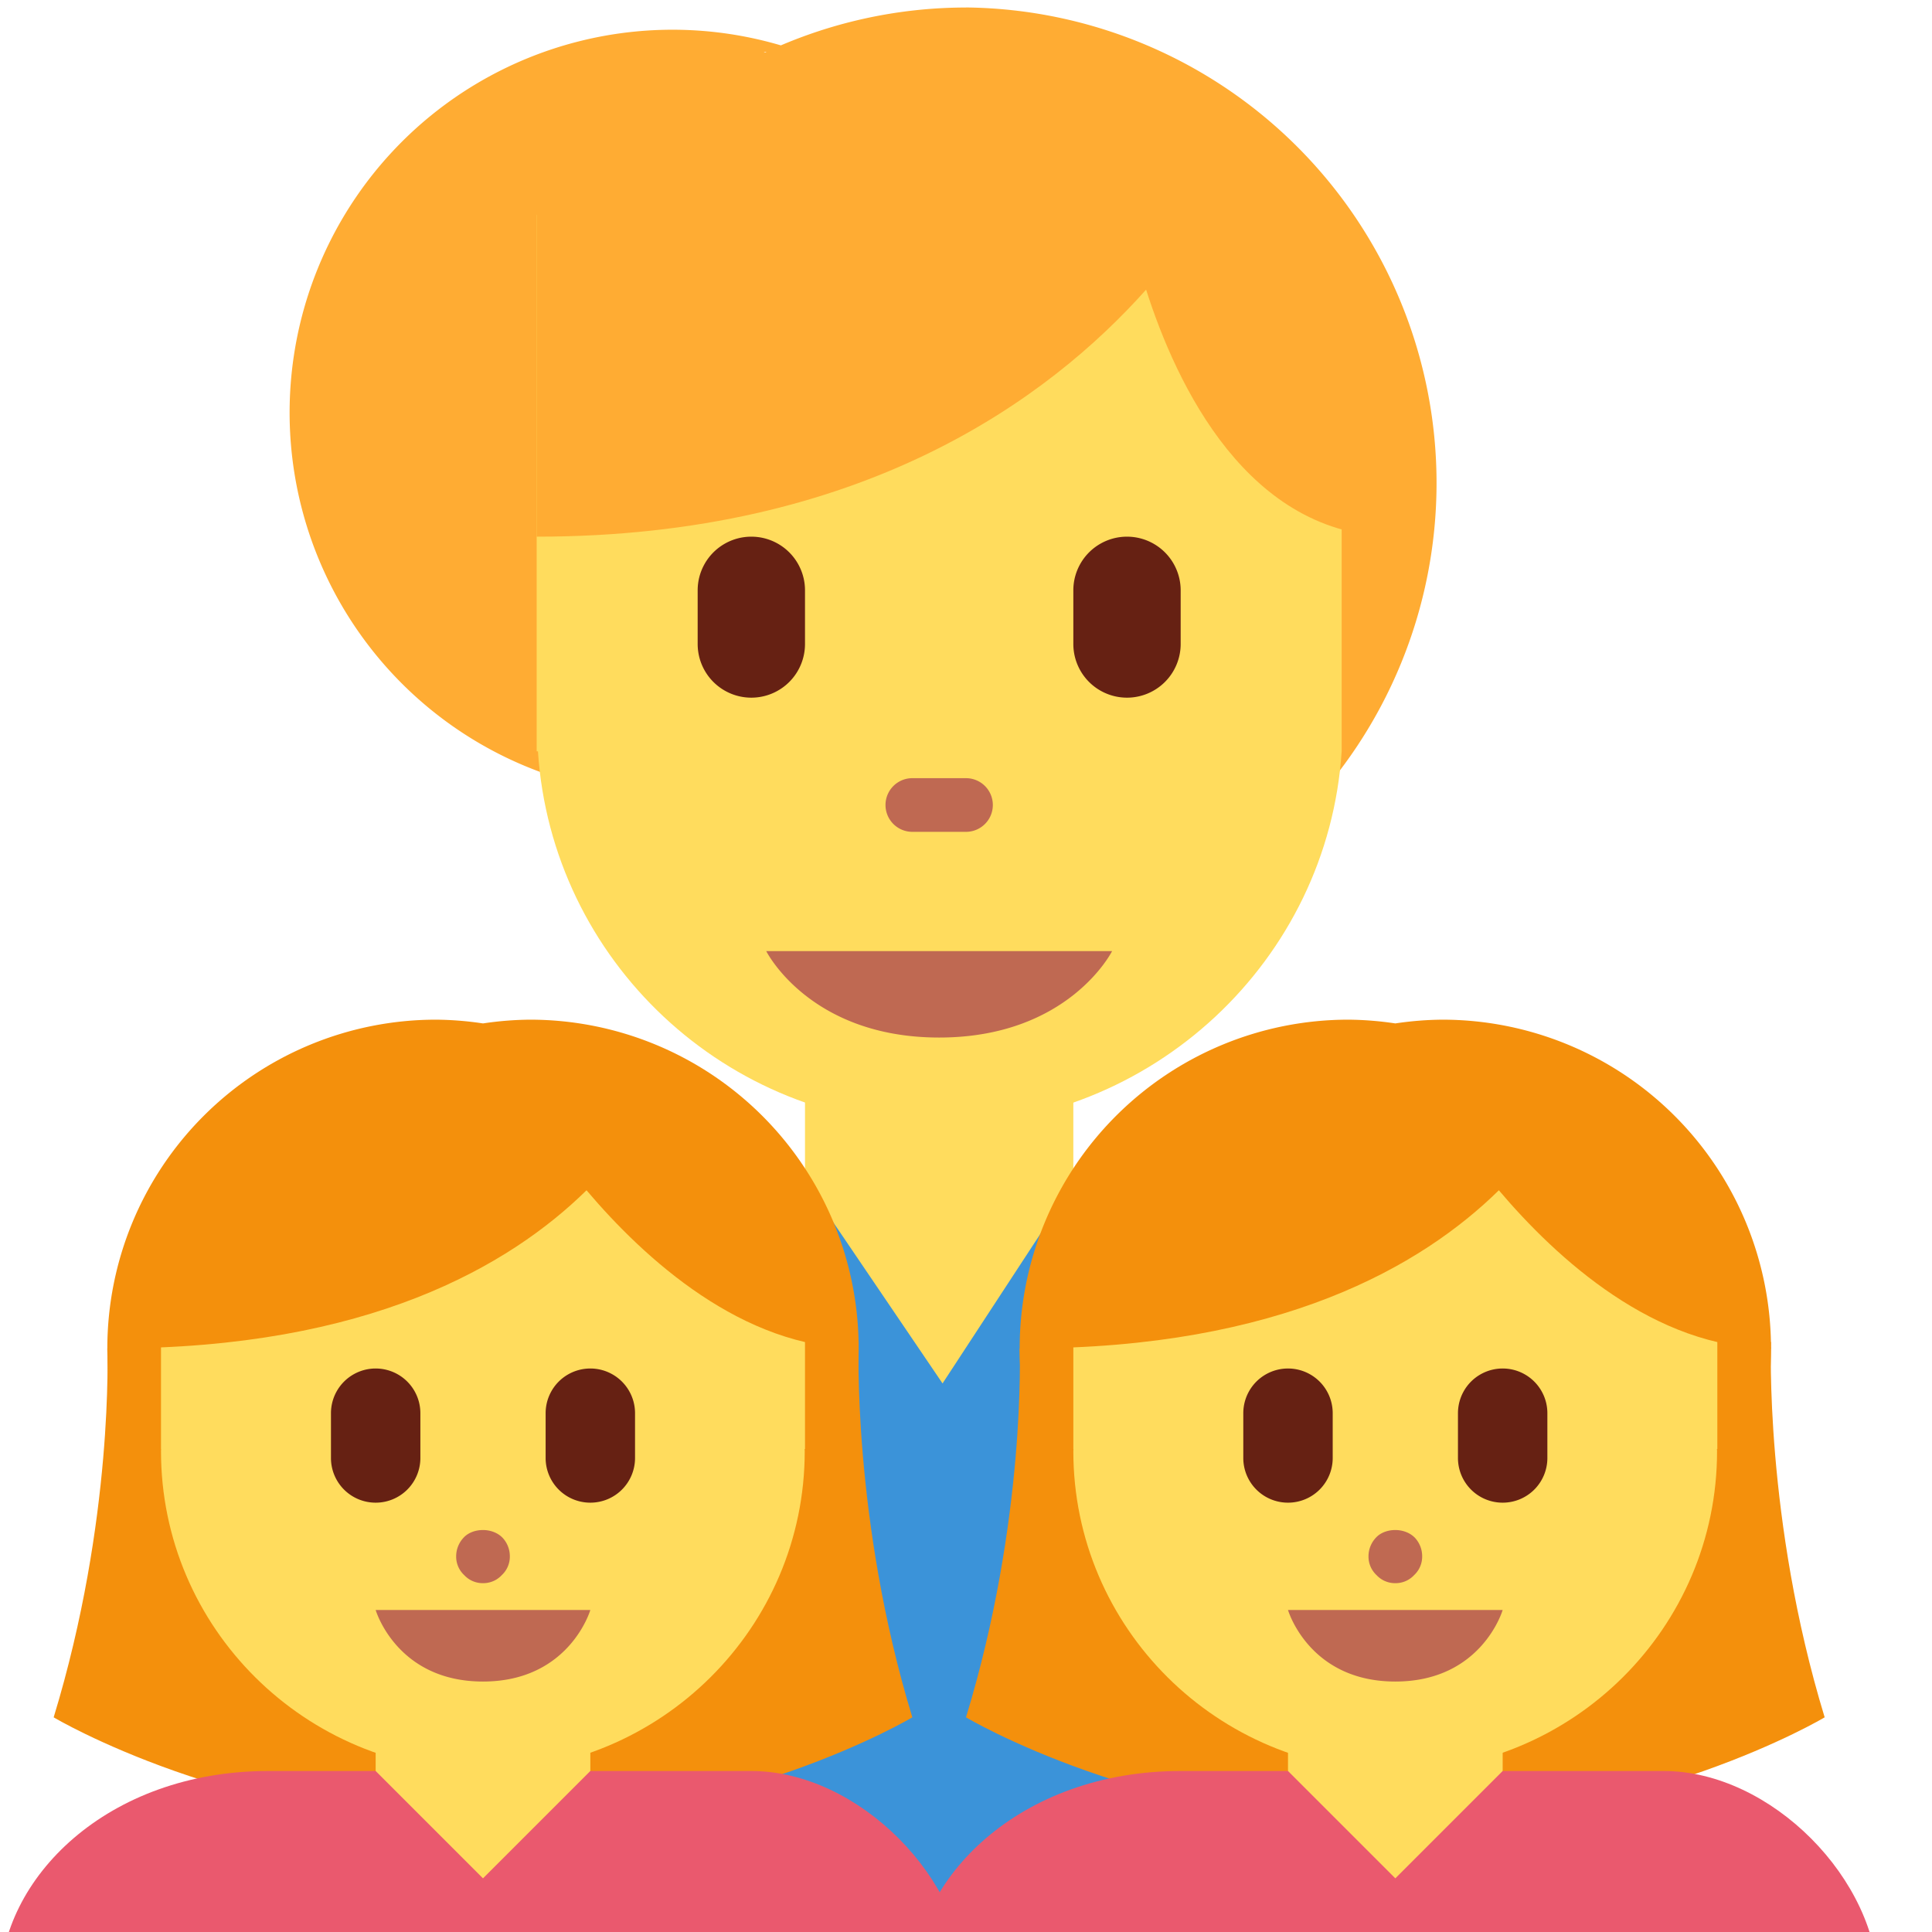 <svg xmlns="http://www.w3.org/2000/svg" viewBox="0 0 45 45"><defs><clipPath id="a"><path d="M0 0h36v36H0V0z"/></clipPath></defs><path d="M18.75 27.5v-3.75H25v3.75h2.326V35h-11.25v-7.5h2.674z" fill="#ffdc5d"/><g clip-path="url(#a)" transform="matrix(1.25 0 0 -1.25 0 45)"><path d="M18 35.86a8.809 8.809 0 0 1-3.739-.835c-.197.017.8.03.6.03a7.135 7.135 0 1 1-2.335-13.879c1.625-1.86 2.812-3.038 5.474-3.038a8.862 8.862 0 0 1 0 17.723" fill="#ffac33"/><path d="M10 32V22h.024c.253-3.89 3.498-6.969 7.476-6.969 3.978 0 7.247 3.079 7.5 6.969v9l-15 1z" fill="#ffdc5d"/><path d="M14 23a1 1 0 0 0-1 1v1a1 1 0 0 0 2 0v-1a1 1 0 0 0-1-1m7 0a1 1 0 0 0-1 1v1a1 1 0 0 0 2 0v-1a1 1 0 0 0-1-1" fill="#662113"/><path d="M20.722 18.277h-6.444s.805-1.61 3.222-1.61 3.222 1.61 3.222 1.61M18 20.5h-1a.5.5 0 0 0 0 1h1a.5.5 0 0 0 0-1" fill="#bf6952"/><path d="M25.035 14h-5l-2.472-3.778L15 14H9.035c-1.78 0-1.945-1.193-1.945-2.973V-1h20.945v12.027c0 1.973-1 2.973-3 2.973" fill="#3b93d9"/><path d="M23.834 0h-1.028v10h1.028V0zM11.861 0h-1.028v10h1.028V0z" fill="#1b6399"/><path d="M26 26l-1 6-2 1H10v-7c6.07 0 9.549 2.576 11.356 4.603C21.921 28.83 23.253 26 26 26" fill="#ffac33"/><path d="M16 11s-.125-3.313 1-7c0 0-3.344-2-8-2 0 1.563 7 9 7 9m-14-.125S2.125 7.687 1 4c0 0 3.344-2 8-2 0 1.563-7 8.875-7 8.875" fill="#f4900c"/><path d="M9.875 17A6.16 6.16 0 0 1 9 16.93a6.16 6.16 0 0 1-.875.07 6.125 6.125 0 1 1 0-12.25c.298 0 .588.029.875.07a6.16 6.16 0 0 1 .875-.07 6.125 6.125 0 1 1 0 12.25" fill="#f4900c"/><path d="M11 2v3H7V2H6V0h6v2h-1z" fill="#ffdc5d"/><path d="M14 3h-3L9 1 7 3H5C2 3 0 1 0-1h18c0 1.973-2 4-4 4" fill="#ea596e"/><path d="M15 13.286l-4.286.857L3 13.286V9h.002L3 8.96C3 5.669 5.685 3 8.998 3c3.312 0 5.997 2.669 5.997 5.96l-.002.04H15v4.286z" fill="#ffdc5d"/><path d="M16 10.875l-.875 2.625-3.262 1.419L2.875 13.5l-.753-2.625c4.734 0 7.372 1.536 8.807 2.946 1.081-1.276 2.908-2.946 5.071-2.946" fill="#f4900c"/><path d="M11 6H7s.389-1.333 2-1.333S11 6 11 6m-2 .5a.47.47 0 0 0-.35.15.47.47 0 0 0-.15.35c0 .13.05.26.15.36.17.17.52.18.71-.009A.504.504 0 0 0 9.5 7a.47.47 0 0 0-.15-.35A.47.47 0 0 0 9 6.5" fill="#bf6952"/><path d="M11 8a.832.832 0 0 0-.833.833v.834a.832.832 0 1 0 1.666 0v-.834A.832.832 0 0 0 11 8M7 8a.832.832 0 0 0-.833.833v.834a.832.832 0 1 0 1.666 0v-.834A.832.832 0 0 0 7 8" fill="#662113"/><path d="M33 11s-.125-3.313 1-7c0 0-3.344-2-8-2 0 1.563 7 9 7 9m-14-.125S19.125 7.687 18 4c0 0 3.344-2 8-2 0 1.563-7 8.875-7 8.875" fill="#f4900c"/><path d="M26.875 17a6.16 6.16 0 0 1-.875-.07 6.16 6.16 0 0 1-.875.07 6.125 6.125 0 1 1 0-12.25c.298 0 .588.029.875.07a6.16 6.16 0 0 1 .875-.07 6.125 6.125 0 1 1 0 12.25" fill="#f4900c"/><path d="M28 2v3h-4V2h-1V0h6v2h-1z" fill="#ffdc5d"/><path d="M31 3h-3l-2-2-2 2h-2c-3 0-5-2-5-4h18c0 1.973-2 4-4 4" fill="#ea596e"/><path d="M32 13.286l-4.286.857L20 13.286V9h.002L20 8.96C20 5.669 22.685 3 25.998 3c3.312 0 5.997 2.669 5.997 5.96l-.002.04H32v4.286z" fill="#ffdc5d"/><path d="M33 10.875l-.875 2.625-3.262 1.419-8.988-1.419-.753-2.625c4.734 0 7.372 1.536 8.807 2.946 1.081-1.276 2.908-2.946 5.071-2.946" fill="#f4900c"/><path d="M28 6h-4s.389-1.333 2-1.333S28 6 28 6m-2 .5a.47.47 0 0 0-.35.15.47.47 0 0 0-.15.35c0 .13.05.26.15.36.17.17.52.18.71-.009A.504.504 0 0 0 26.5 7a.47.47 0 0 0-.15-.35.47.47 0 0 0-.35-.15" fill="#bf6952"/><path d="M28 8a.832.832 0 0 0-.833.833v.834a.832.832 0 1 0 1.666 0v-.834A.832.832 0 0 0 28 8m-4 0a.832.832 0 0 0-.833.833v.834a.832.832 0 1 0 1.666 0v-.834A.832.832 0 0 0 24 8" fill="#662113"/></g></svg>